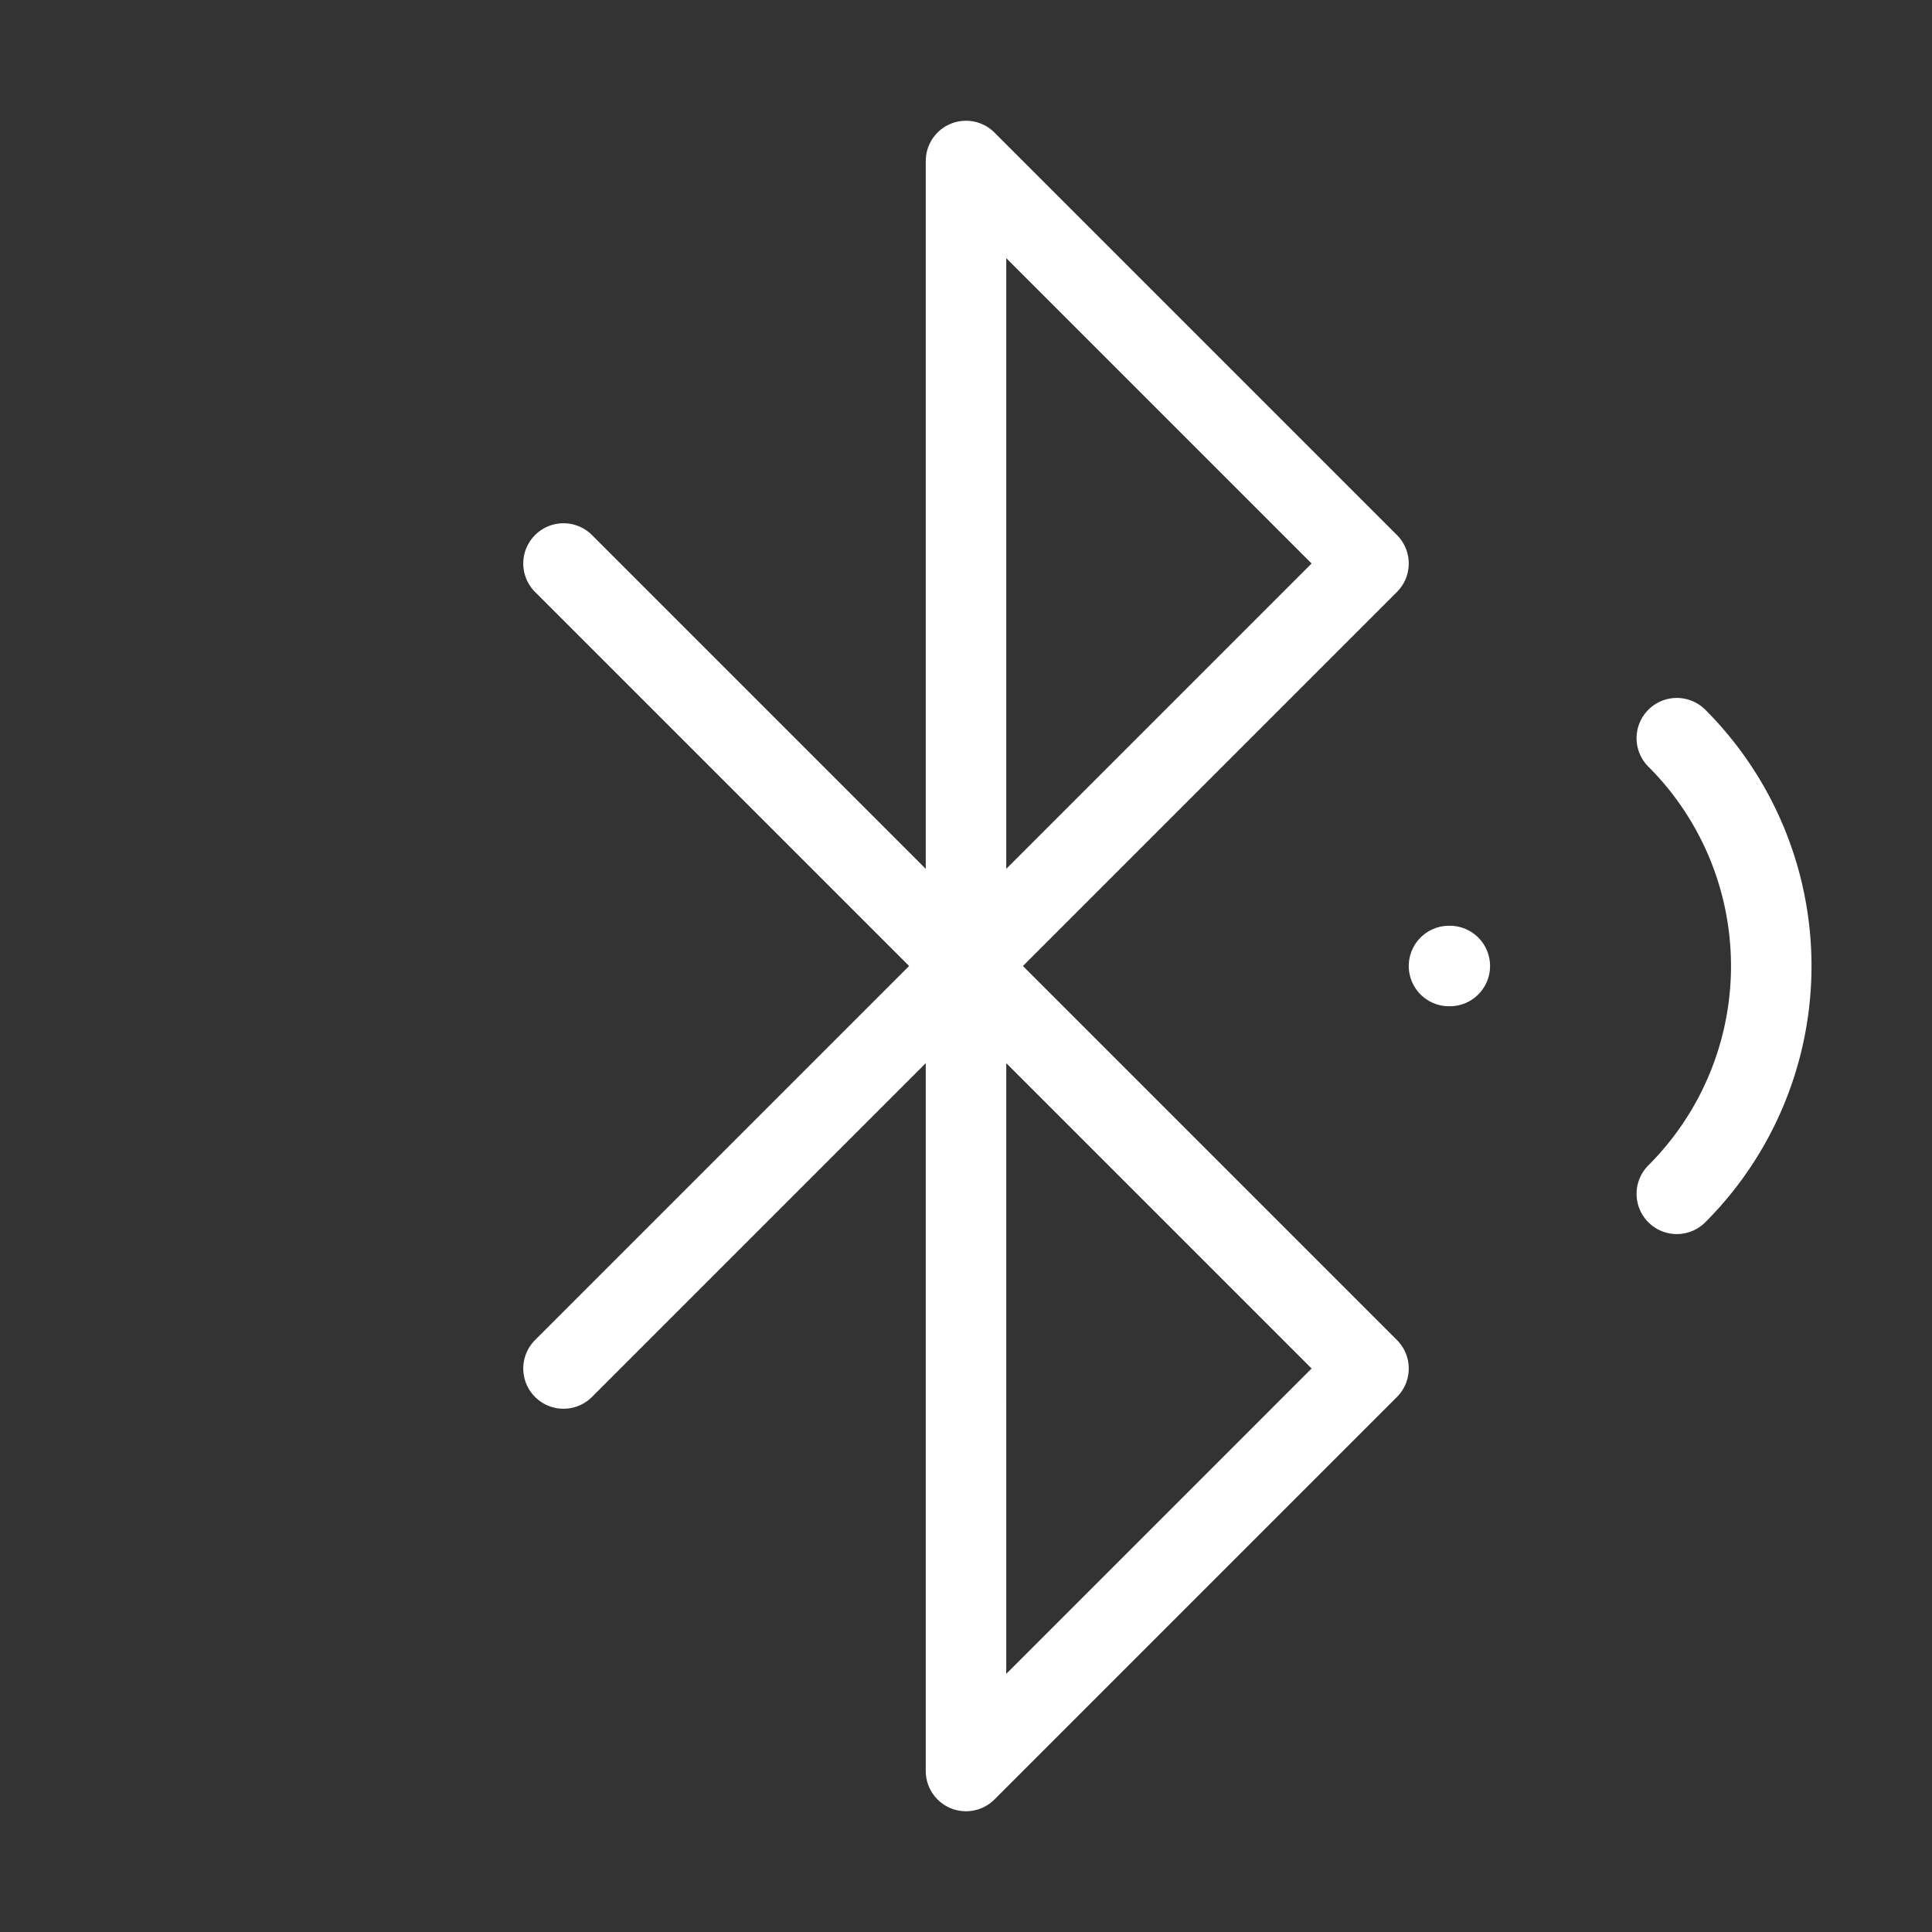 <svg  
  xmlns="http://www.w3.org/2000/svg"


  viewBox="0 0 24 24"
  fill="none"
  stroke="white"
stroke-linecap="round"
  stroke-linejoin="round"
           width="20" height="20">
  <rect x="0" y="0" width="24" height="24" fill="#333333" stroke="none"/>
  <path stroke="white" d="m7 7 10 10-5 5V2l5 5L7 17" />
  <path stroke="white" d="M20.83 14.83a4 4 0 0 0 0-5.66" />
  <path stroke="white" d="M18 12h.01" />
</svg>
